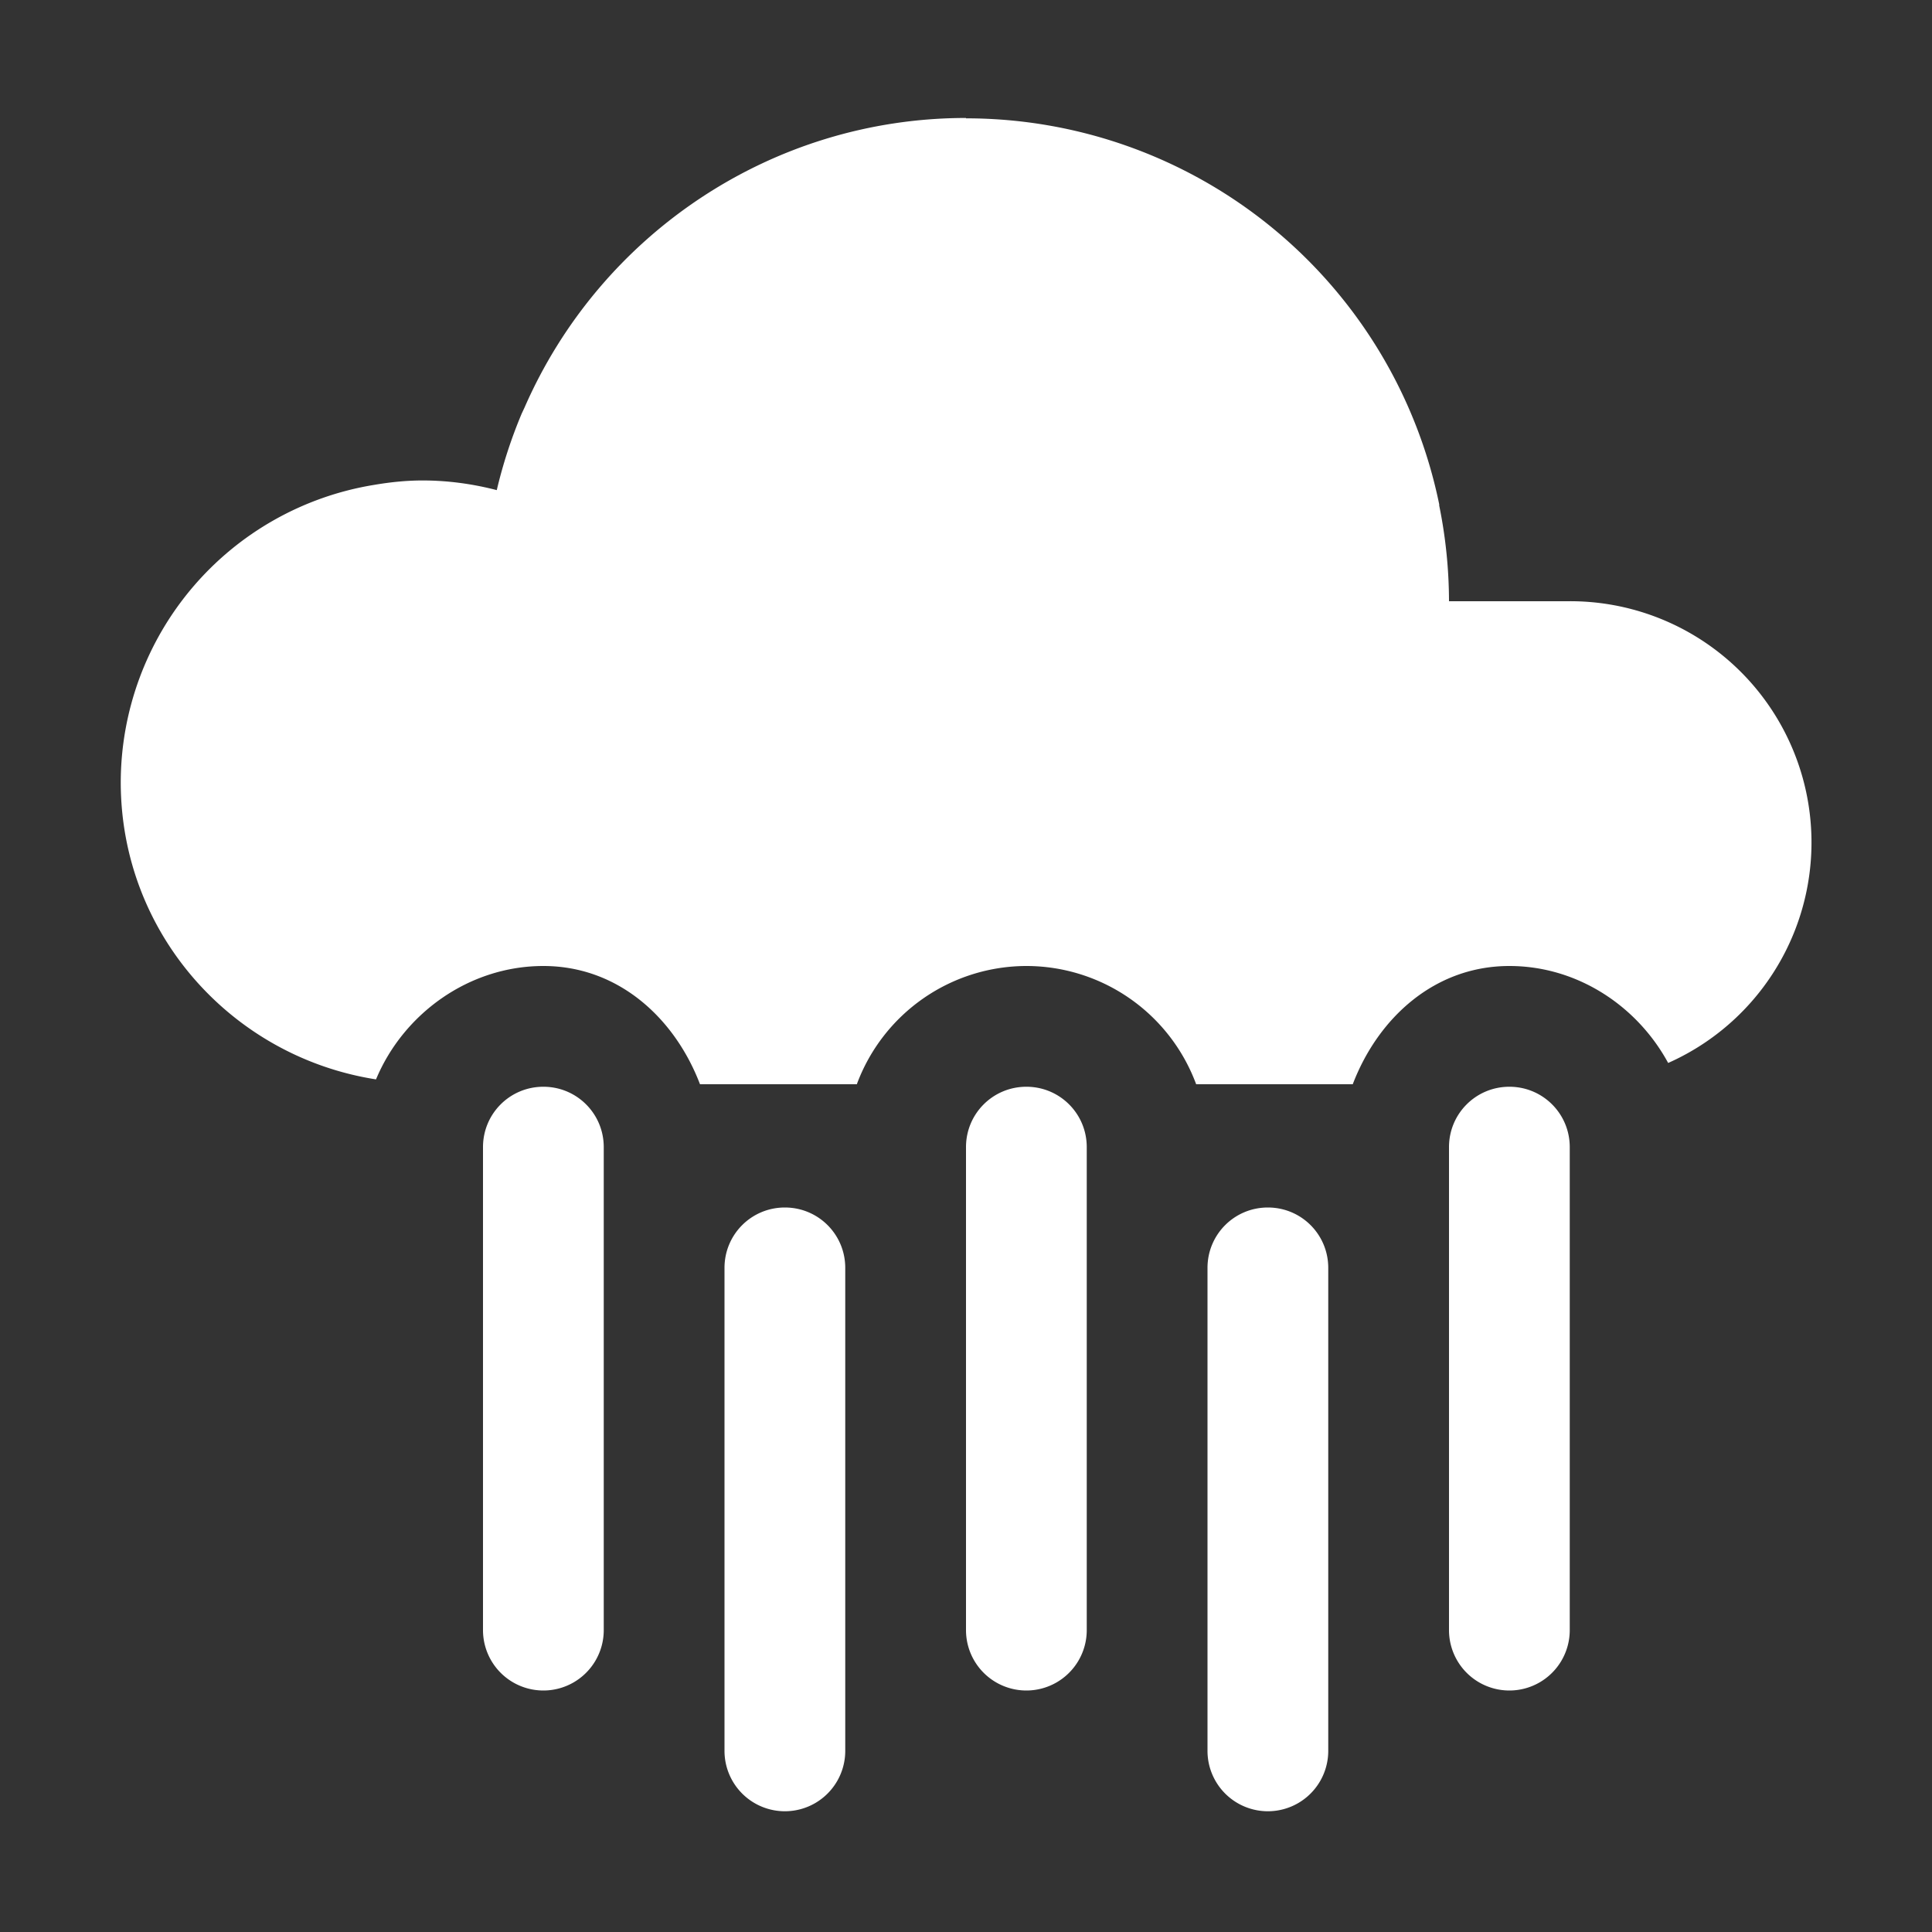 <svg height='16' width='16' xmlns='http://www.w3.org/2000/svg'>
    <rect width="100%" height="100%" fill="#333333" stroke="none"/>
    <g transform='translate(-393 191)'>
        <path color='#fff' d='M397.5-182c-.277 0-.5.223-.5.5v4a.499.499 0 1 0 1 0v-4c0-.277-.223-.5-.5-.5zm8 0c-.277 0-.5.223-.5.5v4a.499.499 0 1 0 1 0v-4c0-.277-.223-.5-.5-.5zm-6 1c-.277 0-.5.223-.5.5v4a.499.499 0 1 0 1 0v-4c0-.277-.223-.5-.5-.5zm4 0c-.277 0-.5.223-.5.5v4a.499.499 0 1 0 1 0v-4c0-.277-.223-.5-.5-.5zm-2-1c-.277 0-.5.223-.5.5v4a.499.499 0 1 0 1 0v-4c0-.277-.223-.5-.5-.5z' fill='#fff' fill-rule='evenodd' overflow='visible' style='isolation:auto;mix-blend-mode:normal'/>
        
        <path color='#fff' d='M401-190.023c-1.608 0-3.03.965-3.656 2.398l-.023.049a4.013 4.013 0 0 0-.207.635c-.2-.052-.407-.08-.614-.08-.135 0-.27.014-.404.037a2.5 2.5 0 0 0-2.096 2.462c0 1.249.918 2.274 2.114 2.461.227-.545.77-.939 1.386-.939.617 0 1.086.427 1.297.979h1.299A1.5 1.5 0 0 1 401.5-183a1.5 1.5 0 0 1 1.406.979h1.297c.211-.552.68-.979 1.297-.979.563 0 1.059.331 1.315.803a1.998 1.998 0 0 0-.815-3.824h-1a4.006 4.006 0 0 0-.082-.797h.002a4 4 0 0 0-3.92-3.202z' fill='#fff' fill-rule='evenodd' overflow='visible' style='isolation:auto;mix-blend-mode:normal'/>
    </g>
</svg>

